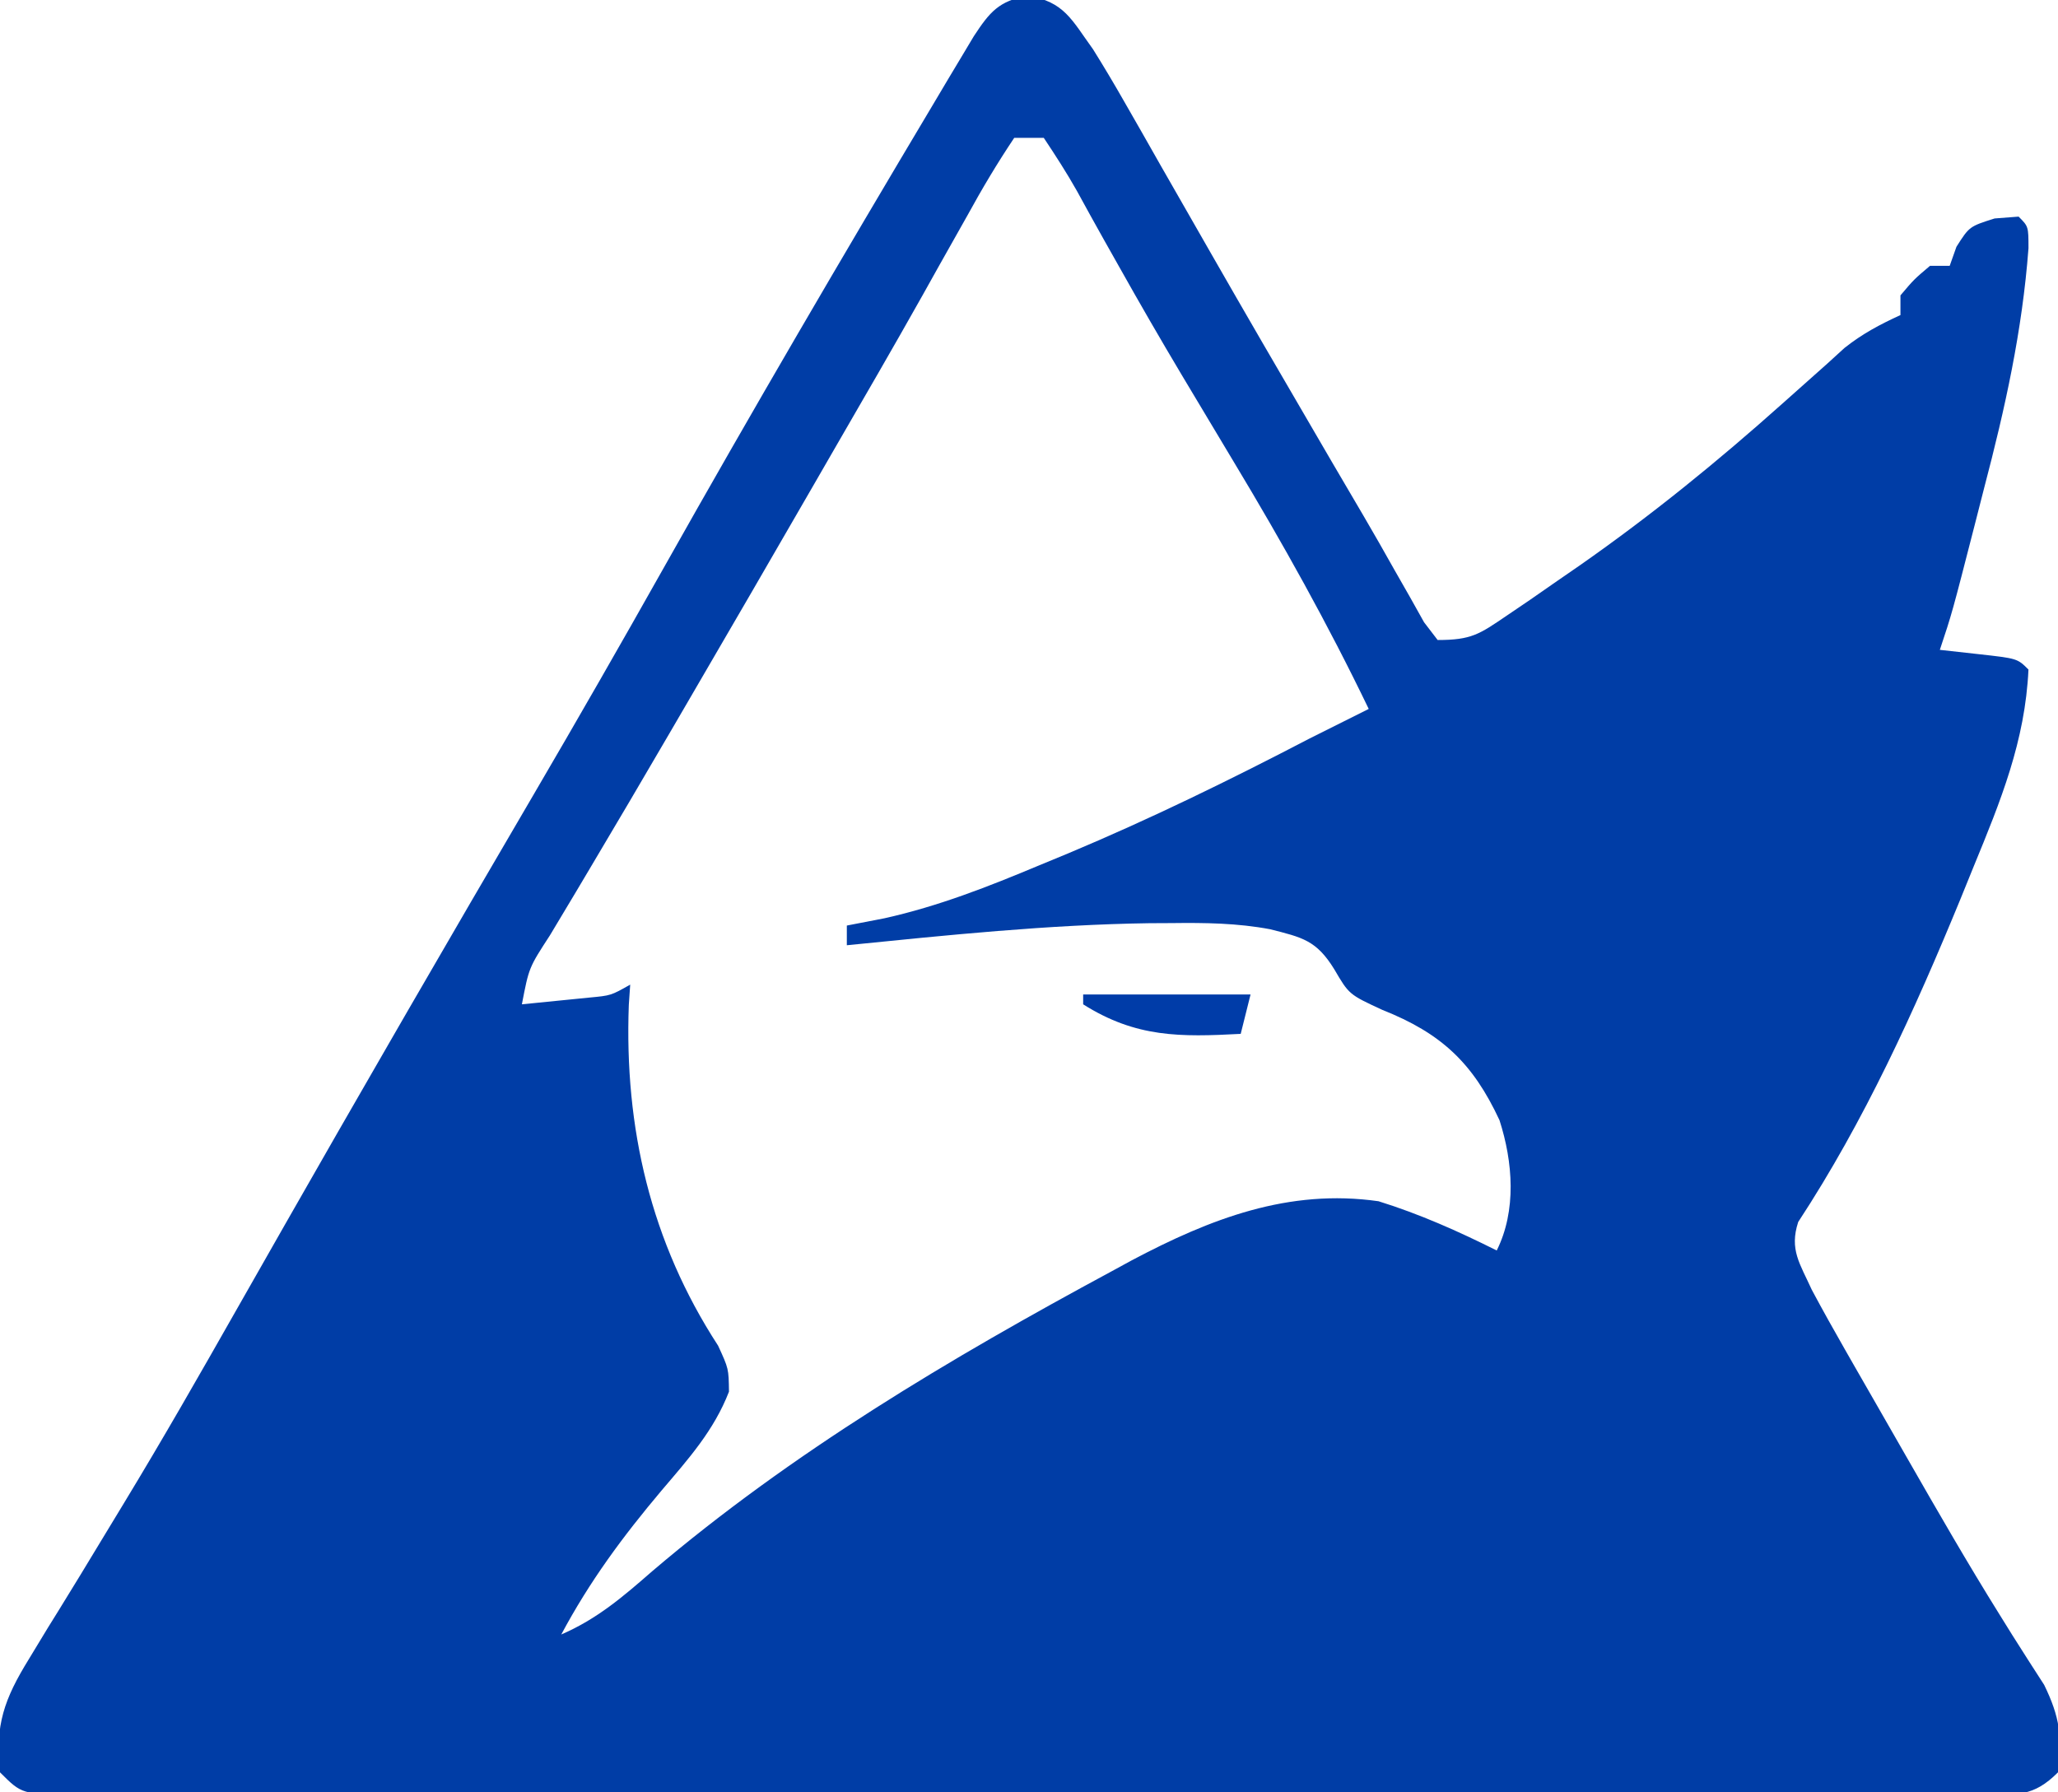 <?xml version="1.0" encoding="UTF-8"?>
<svg version="1.1" xmlns="http://www.w3.org/2000/svg" width="209" height="182">
<path d="M0 0 C3.721 0.62 4.446 2.432 6.625 5.438 C7.722 7.192 8.781 8.971 9.805 10.77 C10.693 12.321 10.693 12.321 11.6 13.904 C12.227 15.008 12.854 16.112 13.5 17.25 C14.499 18.995 15.497 20.74 16.497 22.485 C17.182 23.68 17.866 24.875 18.549 26.071 C22.062 32.212 25.62 38.327 29.188 44.438 C30.025 45.876 30.025 45.876 30.88 47.343 C31.94 49.158 33.003 50.971 34.071 52.781 C35.15 54.625 36.209 56.48 37.253 58.344 C37.777 59.262 38.3 60.179 38.84 61.125 C39.304 61.954 39.768 62.783 40.246 63.637 C40.701 64.231 41.156 64.825 41.625 65.438 C45.047 65.438 45.854 64.86 48.617 62.98 C49.399 62.45 50.18 61.92 50.985 61.374 C51.815 60.797 52.645 60.22 53.5 59.625 C54.351 59.038 55.202 58.45 56.079 57.845 C63.316 52.785 70.045 47.315 76.625 41.438 C78.144 40.082 79.665 38.727 81.188 37.375 C82.056 36.584 82.056 36.584 82.941 35.777 C84.739 34.347 86.541 33.391 88.625 32.438 C88.625 31.777 88.625 31.117 88.625 30.438 C90 28.812 90 28.812 91.625 27.438 C92.285 27.438 92.945 27.438 93.625 27.438 C93.965 26.478 93.965 26.478 94.312 25.5 C95.625 23.438 95.625 23.438 98.188 22.625 C98.992 22.563 99.796 22.501 100.625 22.438 C101.625 23.438 101.625 23.438 101.627 25.648 C100.998 34.032 99.259 41.881 97.125 50 C96.644 51.884 96.644 51.884 96.152 53.807 C93.859 62.736 93.859 62.736 92.625 66.438 C93.924 66.582 95.224 66.726 96.562 66.875 C100.5 67.312 100.5 67.312 101.625 68.438 C101.292 75.686 98.803 81.779 96.062 88.438 C95.614 89.541 95.166 90.644 94.704 91.781 C90.044 103.105 84.974 114.277 78.242 124.543 C77.325 127.358 78.417 128.768 79.625 131.438 C80.72 133.483 81.85 135.51 83.004 137.523 C83.497 138.385 83.497 138.385 83.999 139.264 C84.699 140.486 85.4 141.707 86.102 142.927 C87.194 144.824 88.281 146.725 89.367 148.625 C92.404 153.928 95.452 159.219 98.684 164.406 C99.106 165.086 99.529 165.767 99.965 166.467 C101.036 168.171 102.127 169.864 103.219 171.555 C104.811 174.819 105.075 176.851 104.625 180.438 C102.085 182.977 100.475 182.68 97.011 182.705 C96.22 182.701 95.43 182.696 94.615 182.691 C93.778 182.695 92.941 182.698 92.078 182.701 C89.256 182.709 86.434 182.703 83.611 182.696 C81.595 182.699 79.578 182.703 77.561 182.707 C72.072 182.716 66.582 182.712 61.093 182.706 C55.359 182.701 49.625 182.706 43.891 182.709 C34.26 182.713 24.629 182.708 14.999 182.698 C3.85 182.687 -7.298 182.691 -18.446 182.702 C-28.003 182.711 -37.56 182.712 -47.116 182.707 C-52.831 182.704 -58.545 182.704 -64.26 182.71 C-69.631 182.716 -75.002 182.712 -80.373 182.7 C-82.349 182.698 -84.325 182.698 -86.302 182.703 C-88.99 182.708 -91.677 182.701 -94.365 182.691 C-95.551 182.698 -95.551 182.698 -96.761 182.705 C-102.147 182.666 -102.147 182.666 -104.375 180.438 C-104.906 175.651 -103.934 172.977 -101.438 168.93 C-100.478 167.348 -100.478 167.348 -99.5 165.734 C-99.154 165.178 -98.809 164.622 -98.453 164.049 C-96.974 161.666 -95.524 159.266 -94.073 156.867 C-93.313 155.611 -92.552 154.356 -91.79 153.102 C-87.841 146.596 -84.068 139.994 -80.312 133.375 C-79.313 131.619 -78.313 129.863 -77.313 128.107 C-76.65 126.942 -75.987 125.777 -75.324 124.612 C-71.821 118.458 -68.289 112.321 -64.75 106.188 C-64.134 105.12 -63.518 104.052 -62.883 102.952 C-58.696 95.704 -54.477 88.475 -50.25 81.25 C-45.725 73.516 -41.268 65.747 -36.875 57.938 C-28.01 42.185 -18.884 26.586 -9.625 11.062 C-9.123 10.218 -8.622 9.373 -8.105 8.503 C-7.643 7.731 -7.18 6.959 -6.703 6.164 C-6.3 5.489 -5.897 4.815 -5.481 4.12 C-3.86 1.654 -2.957 0.545 0 0 Z M-1.375 14.438 C-3.112 17.031 -4.629 19.582 -6.125 22.312 C-7.113 24.067 -8.101 25.821 -9.09 27.574 C-9.619 28.522 -10.149 29.47 -10.695 30.447 C-13.646 35.7 -16.671 40.909 -19.688 46.125 C-20.32 47.221 -20.952 48.317 -21.603 49.447 C-25.946 56.975 -30.308 64.492 -34.688 72 C-35.261 72.984 -35.835 73.968 -36.426 74.982 C-39.09 79.547 -41.766 84.104 -44.473 88.645 C-44.945 89.439 -45.417 90.232 -45.903 91.051 C-46.776 92.516 -47.652 93.979 -48.532 95.44 C-50.66 98.711 -50.66 98.711 -51.375 102.438 C-49.916 102.296 -48.458 102.149 -47 102 C-46.188 101.919 -45.376 101.838 -44.539 101.754 C-42.332 101.547 -42.332 101.547 -40.375 100.438 C-40.421 101.118 -40.468 101.799 -40.516 102.5 C-40.981 114.986 -38.29 126.587 -31.449 137.105 C-30.375 139.438 -30.375 139.438 -30.344 141.777 C-31.877 145.732 -34.458 148.603 -37.188 151.812 C-41.131 156.494 -44.488 161.027 -47.375 166.438 C-43.729 164.861 -41.106 162.602 -38.125 160 C-23.956 147.932 -7.839 138.371 8.5 129.562 C9.177 129.193 9.855 128.824 10.552 128.443 C18.536 124.216 26.486 121.13 35.625 122.438 C39.809 123.74 43.711 125.481 47.625 127.438 C49.651 123.386 49.273 118.447 47.906 114.207 C45.209 108.41 42.02 105.387 36 103 C32.625 101.438 32.625 101.438 31.125 98.875 C29.312 95.929 27.883 95.645 24.623 94.815 C21.295 94.186 17.997 94.145 14.625 94.188 C13.493 94.193 13.493 94.193 12.338 94.199 C2.067 94.348 -8.161 95.41 -18.375 96.438 C-18.375 95.778 -18.375 95.118 -18.375 94.438 C-17.108 94.193 -15.841 93.948 -14.535 93.695 C-9.042 92.47 -3.994 90.481 1.188 88.312 C2.143 87.917 3.099 87.522 4.084 87.115 C12.469 83.6 20.567 79.638 28.625 75.438 C30.624 74.435 32.624 73.435 34.625 72.438 C30.475 63.815 25.872 55.571 20.938 47.375 C19.521 45.014 18.108 42.652 16.695 40.289 C16.348 39.708 16 39.127 15.642 38.529 C13.457 34.868 11.329 31.179 9.242 27.461 C8.742 26.573 8.241 25.685 7.725 24.77 C6.803 23.126 5.89 21.477 4.988 19.822 C3.949 17.978 2.798 16.199 1.625 14.438 C0.635 14.438 -0.355 14.438 -1.375 14.438 Z " fill="#003DA6" transform="translate(104.375,-0.438)"/>
<path d="M0 0 C5.61 0 11.22 0 17 0 C16.67 1.32 16.34 2.64 16 4 C9.869 4.327 5.373 4.394 0 1 C0 0.67 0 0.34 0 0 Z " fill="#003CA8" transform="translate(110,101)"/>
</svg>
